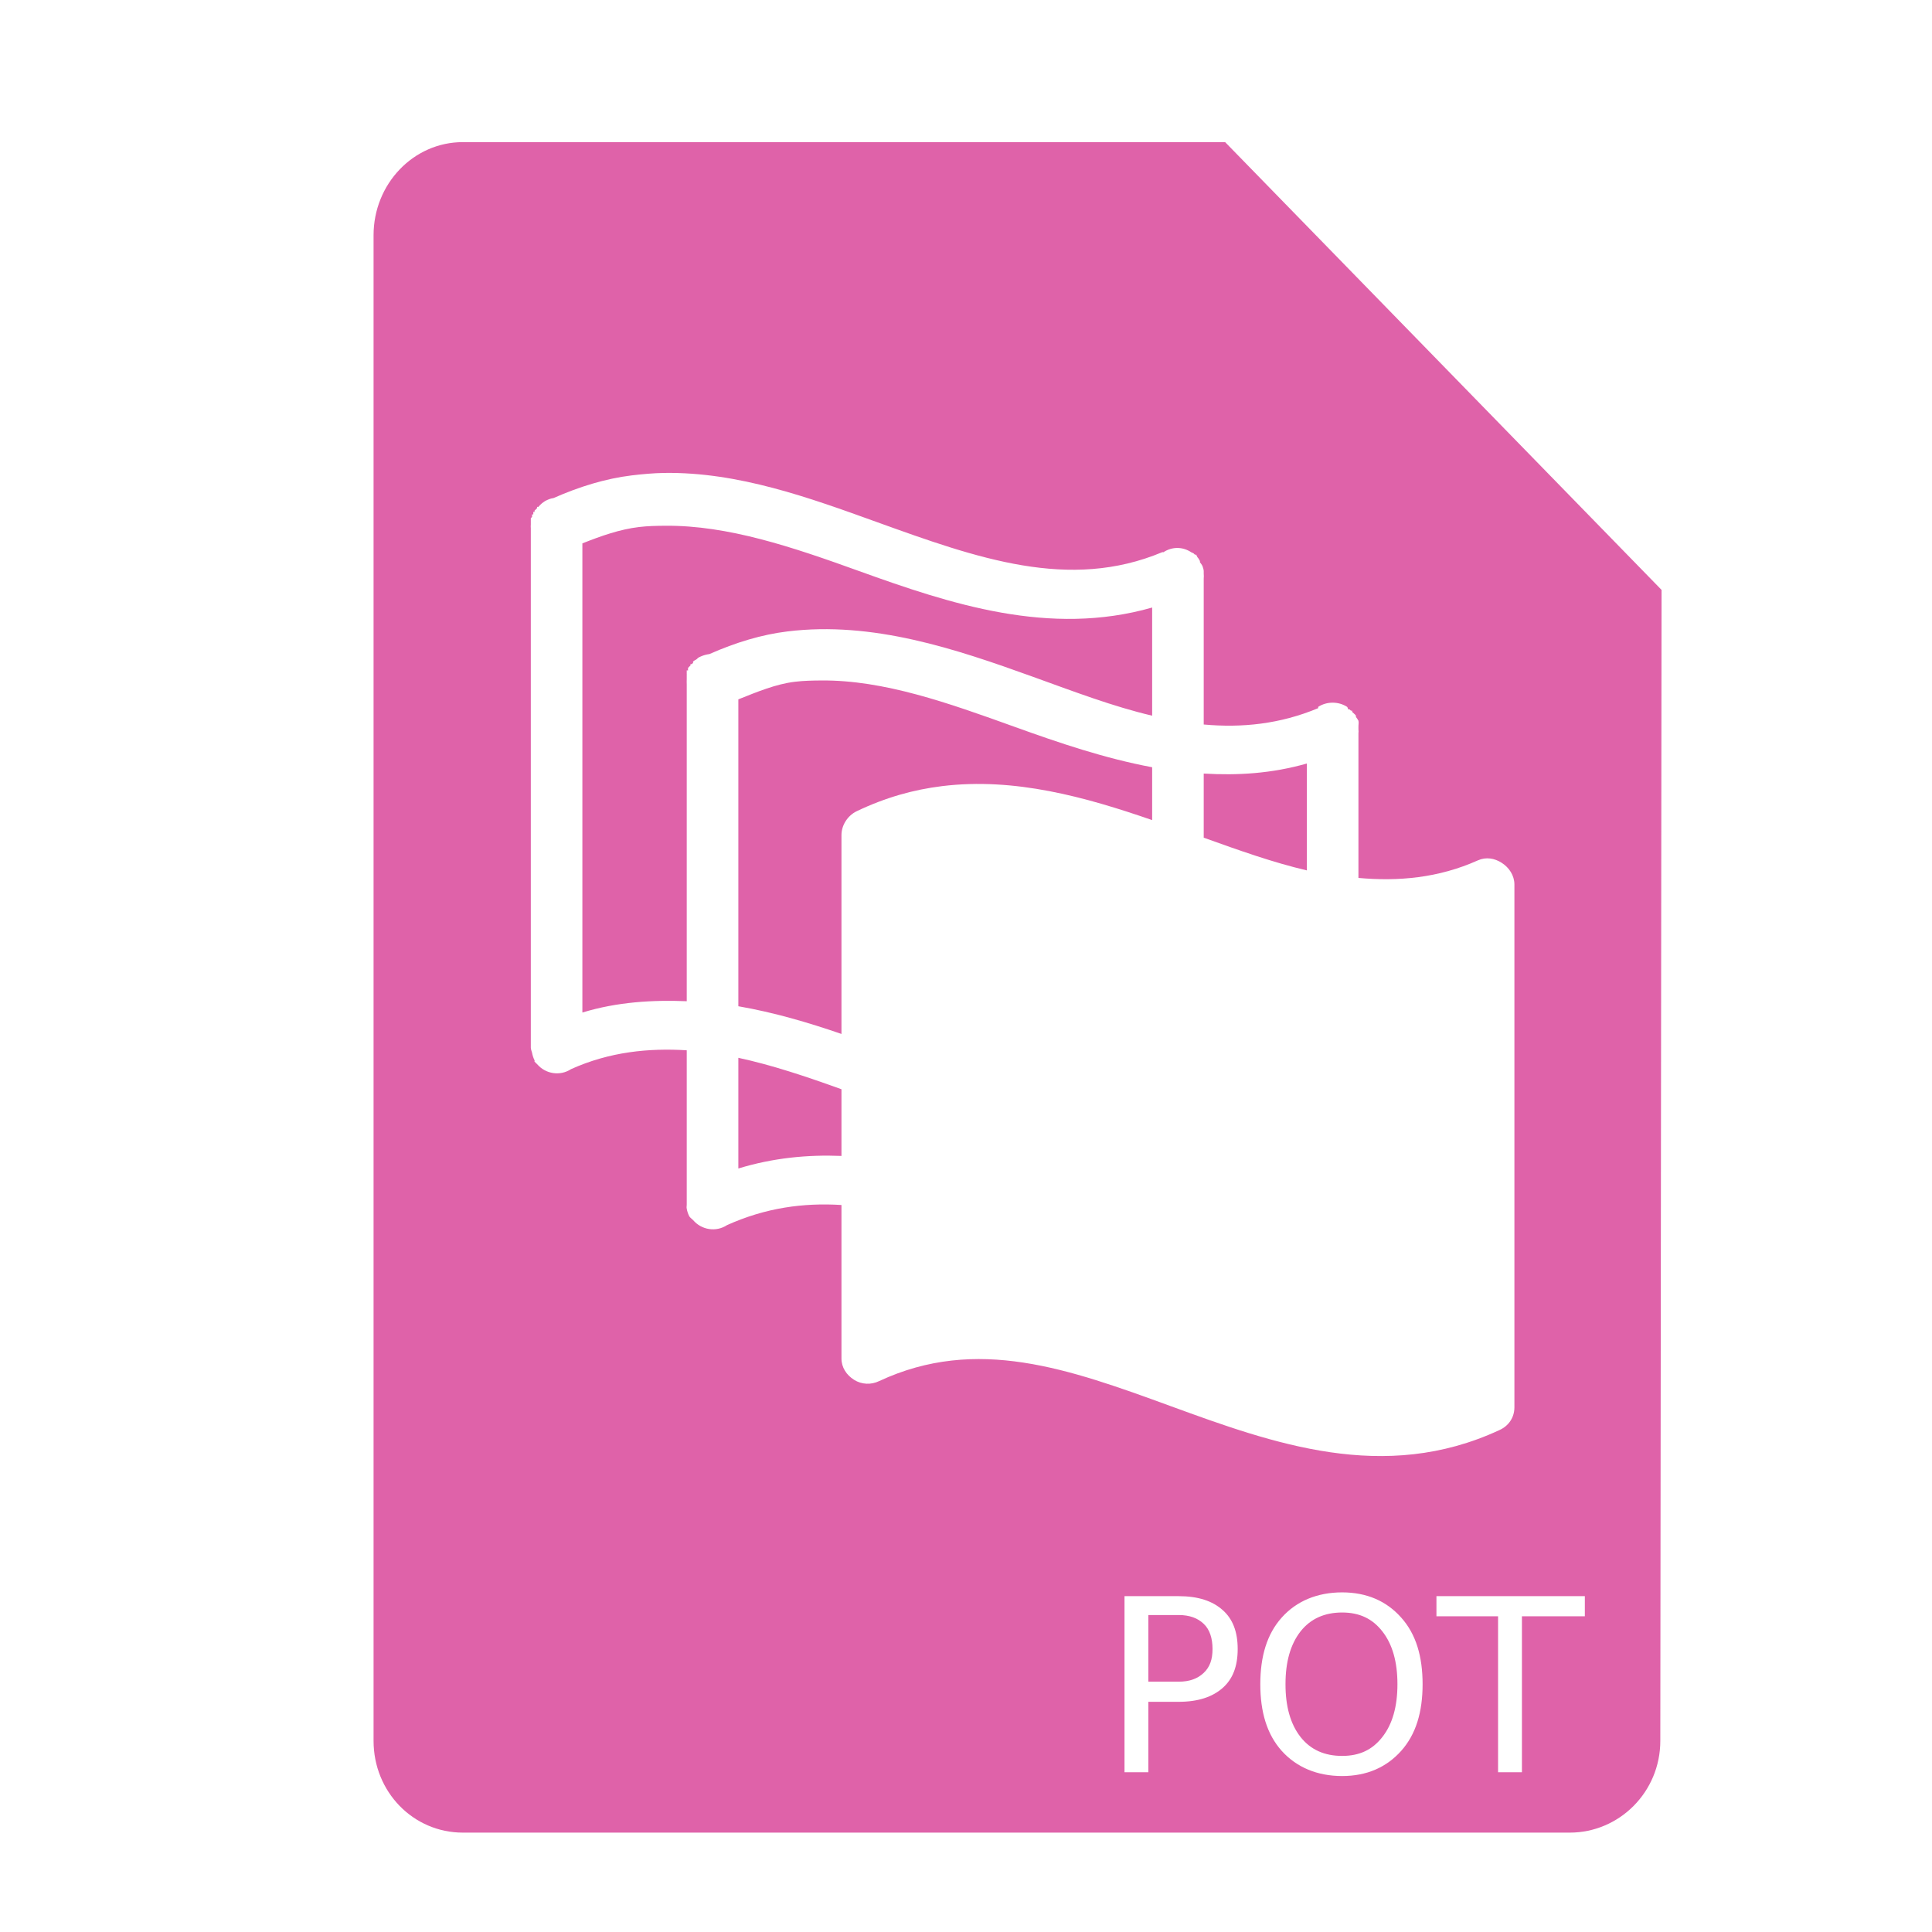 <svg xmlns="http://www.w3.org/2000/svg" width="48" height="48">
 <path d="M 11.5 3.531 C 10.267 3.531 9.281 4.575 9.281 5.844 L 9.281 43.25 C 9.281 44.519 10.267 45.531 11.5 45.531 L 39 45.531 C 40.233 45.531 41.25 44.519 41.25 43.25 L 41.281 14.656 L 30.438 3.531 L 11.5 3.531 z M 16.5 11.75 C 18.34 11.722 20.109 12.366 21.781 12.969 C 24.285 13.872 26.563 14.686 28.875 13.719 C 28.881 13.712 28.899 13.725 28.906 13.719 C 29.12 13.579 29.38 13.579 29.594 13.719 C 29.608 13.732 29.643 13.736 29.656 13.75 C 29.67 13.763 29.675 13.767 29.688 13.781 C 29.694 13.781 29.712 13.781 29.719 13.781 C 29.726 13.794 29.744 13.83 29.75 13.844 C 29.78 13.874 29.789 13.901 29.812 13.938 C 29.813 13.944 29.813 13.962 29.812 13.969 C 29.836 14 29.858 14.027 29.875 14.062 C 29.887 14.108 29.905 14.14 29.906 14.188 C 29.907 14.208 29.907 14.23 29.906 14.25 C 29.91 14.29 29.91 14.335 29.906 14.375 L 29.906 18 C 30.857 18.087 31.804 17.989 32.75 17.594 C 32.757 17.587 32.743 17.569 32.75 17.562 C 32.964 17.423 33.255 17.423 33.469 17.562 C 33.483 17.575 33.487 17.611 33.5 17.625 C 33.507 17.625 33.525 17.625 33.531 17.625 C 33.545 17.638 33.55 17.642 33.562 17.656 C 33.569 17.656 33.587 17.656 33.594 17.656 C 33.601 17.669 33.588 17.674 33.594 17.688 C 33.624 17.718 33.664 17.745 33.688 17.781 C 33.688 17.788 33.688 17.806 33.688 17.812 C 33.711 17.844 33.733 17.871 33.75 17.906 C 33.762 17.952 33.748 18.015 33.75 18.062 C 33.751 18.083 33.751 18.105 33.75 18.125 C 33.754 18.165 33.754 18.179 33.75 18.219 L 33.75 21.812 C 34.738 21.901 35.735 21.816 36.719 21.375 C 36.917 21.287 37.13 21.32 37.312 21.438 C 37.495 21.555 37.623 21.752 37.625 21.969 L 37.625 34.969 C 37.623 35.221 37.48 35.429 37.25 35.531 C 34.383 36.862 31.627 35.862 29.094 34.938 C 26.561 34.013 24.269 33.181 21.844 34.312 C 21.644 34.41 21.407 34.4 21.219 34.281 C 21.031 34.163 20.905 33.972 20.906 33.75 L 20.906 29.938 C 19.96 29.879 19.022 30.006 18.062 30.438 C 17.791 30.616 17.429 30.56 17.219 30.312 C 17.189 30.282 17.148 30.255 17.125 30.219 C 17.096 30.162 17.073 30.094 17.062 30.031 C 17.052 29.992 17.065 29.947 17.062 29.906 C 17.062 29.9 17.062 29.882 17.062 29.875 L 17.062 29.812 C 17.062 29.792 17.062 29.77 17.062 29.75 L 17.062 26.094 C 16.116 26.036 15.147 26.131 14.188 26.562 C 13.916 26.741 13.554 26.685 13.344 26.438 C 13.322 26.419 13.3 26.396 13.281 26.375 C 13.274 26.362 13.287 26.357 13.281 26.344 C 13.252 26.287 13.23 26.219 13.219 26.156 C 13.208 26.117 13.19 26.072 13.188 26.031 L 13.188 25.969 C 13.187 25.949 13.187 25.926 13.188 25.906 L 13.188 13.125 C 13.185 13.092 13.185 13.065 13.188 13.031 C 13.187 13.025 13.187 13.007 13.188 13 C 13.187 12.987 13.187 12.951 13.188 12.938 C 13.187 12.924 13.187 12.888 13.188 12.875 C 13.194 12.861 13.212 12.857 13.219 12.844 C 13.218 12.83 13.218 12.826 13.219 12.812 C 13.225 12.806 13.212 12.788 13.219 12.781 C 13.225 12.774 13.243 12.788 13.25 12.781 C 13.25 12.768 13.25 12.732 13.25 12.719 C 13.257 12.712 13.274 12.725 13.281 12.719 C 13.288 12.712 13.274 12.694 13.281 12.688 C 13.287 12.674 13.305 12.669 13.312 12.656 C 13.319 12.649 13.337 12.632 13.344 12.625 C 13.35 12.618 13.337 12.6 13.344 12.594 C 13.35 12.587 13.368 12.6 13.375 12.594 C 13.399 12.565 13.44 12.524 13.469 12.5 C 13.495 12.485 13.535 12.449 13.562 12.438 C 13.626 12.407 13.68 12.384 13.75 12.375 C 14.403 12.087 15.047 11.891 15.688 11.812 C 15.953 11.78 16.237 11.754 16.5 11.75 z M 16.531 13.062 C 16.309 13.064 16.097 13.067 15.875 13.094 C 15.404 13.15 14.942 13.312 14.469 13.5 L 14.469 25.156 C 15.336 24.891 16.221 24.841 17.062 24.875 L 17.062 17 C 17.06 16.967 17.06 16.908 17.062 16.875 C 17.062 16.868 17.062 16.85 17.062 16.844 C 17.062 16.83 17.062 16.826 17.062 16.812 C 17.062 16.806 17.062 16.788 17.062 16.781 C 17.062 16.768 17.062 16.763 17.062 16.75 C 17.069 16.736 17.055 16.732 17.062 16.719 C 17.062 16.705 17.062 16.67 17.062 16.656 C 17.069 16.649 17.087 16.663 17.094 16.656 C 17.1 16.649 17.087 16.632 17.094 16.625 C 17.093 16.612 17.093 16.607 17.094 16.594 C 17.1 16.587 17.118 16.569 17.125 16.562 C 17.131 16.556 17.149 16.538 17.156 16.531 C 17.162 16.518 17.149 16.513 17.156 16.5 C 17.163 16.493 17.181 16.506 17.188 16.5 C 17.194 16.493 17.212 16.475 17.219 16.469 C 17.225 16.462 17.212 16.444 17.219 16.438 C 17.243 16.408 17.283 16.399 17.312 16.375 C 17.319 16.368 17.337 16.35 17.344 16.344 C 17.37 16.328 17.379 16.324 17.406 16.312 C 17.469 16.282 17.555 16.259 17.625 16.25 C 18.278 15.962 18.922 15.766 19.562 15.688 C 21.684 15.427 23.745 16.123 25.656 16.812 C 26.681 17.182 27.659 17.555 28.625 17.781 L 28.625 15.094 C 26.079 15.822 23.615 15.007 21.344 14.188 C 19.676 13.586 18.087 13.05 16.531 13.062 z M 20.406 16.906 C 20.184 16.908 19.972 16.911 19.75 16.938 C 19.279 16.994 18.817 17.187 18.344 17.375 L 18.344 25 C 19.227 25.153 20.071 25.401 20.906 25.688 L 20.906 20.75 C 20.905 20.502 21.059 20.265 21.281 20.156 C 22.003 19.811 22.699 19.618 23.406 19.531 C 25.208 19.31 26.967 19.802 28.625 20.375 L 28.625 19.062 C 27.452 18.843 26.317 18.458 25.219 18.062 C 23.551 17.461 21.962 16.894 20.406 16.906 z M 32.469 18.969 C 31.597 19.218 30.753 19.269 29.906 19.219 L 29.906 20.812 C 30.787 21.128 31.631 21.429 32.469 21.625 L 32.469 18.969 z M 18.344 26.281 L 18.344 29.031 C 19.211 28.766 20.065 28.685 20.906 28.719 L 20.906 27.062 C 20.032 26.747 19.184 26.462 18.344 26.281 z M 33.344 39.562 C 33.957 39.563 34.445 39.775 34.812 40.188 C 35.18 40.598 35.344 41.152 35.344 41.844 C 35.344 42.533 35.18 43.088 34.812 43.5 C 34.445 43.91 33.957 44.125 33.344 44.125 C 32.729 44.125 32.213 43.91 31.844 43.5 C 31.477 43.09 31.312 42.535 31.312 41.844 C 31.312 41.152 31.477 40.598 31.844 40.188 C 32.213 39.775 32.729 39.563 33.344 39.562 z M 27.938 39.656 L 29.281 39.656 C 29.771 39.656 30.125 39.777 30.375 40 C 30.627 40.221 30.75 40.541 30.75 40.969 C 30.75 41.4 30.627 41.717 30.375 41.938 C 30.125 42.158 29.771 42.281 29.281 42.281 L 28.531 42.281 L 28.531 44.031 L 27.938 44.031 L 27.938 39.656 z M 35.688 39.656 L 39.375 39.656 L 39.375 40.156 L 37.812 40.156 L 37.812 44.031 L 37.219 44.031 L 37.219 40.156 L 35.688 40.156 L 35.688 39.656 z M 33.344 40.062 C 32.914 40.063 32.566 40.211 32.312 40.531 C 32.061 40.852 31.937 41.291 31.938 41.844 C 31.937 42.395 32.061 42.836 32.312 43.156 C 32.566 43.477 32.914 43.625 33.344 43.625 C 33.773 43.625 34.094 43.477 34.344 43.156 C 34.596 42.836 34.719 42.395 34.719 41.844 C 34.719 41.291 34.596 40.852 34.344 40.531 C 34.094 40.211 33.773 40.063 33.344 40.062 z M 28.531 40.125 L 28.531 41.781 L 29.281 41.781 C 29.557 41.781 29.756 41.705 29.906 41.562 C 30.057 41.42 30.125 41.232 30.125 40.969 C 30.125 40.707 30.057 40.486 29.906 40.344 C 29.756 40.201 29.557 40.125 29.281 40.125 L 28.531 40.125 z" fill="#df62a9"/>
</svg>
